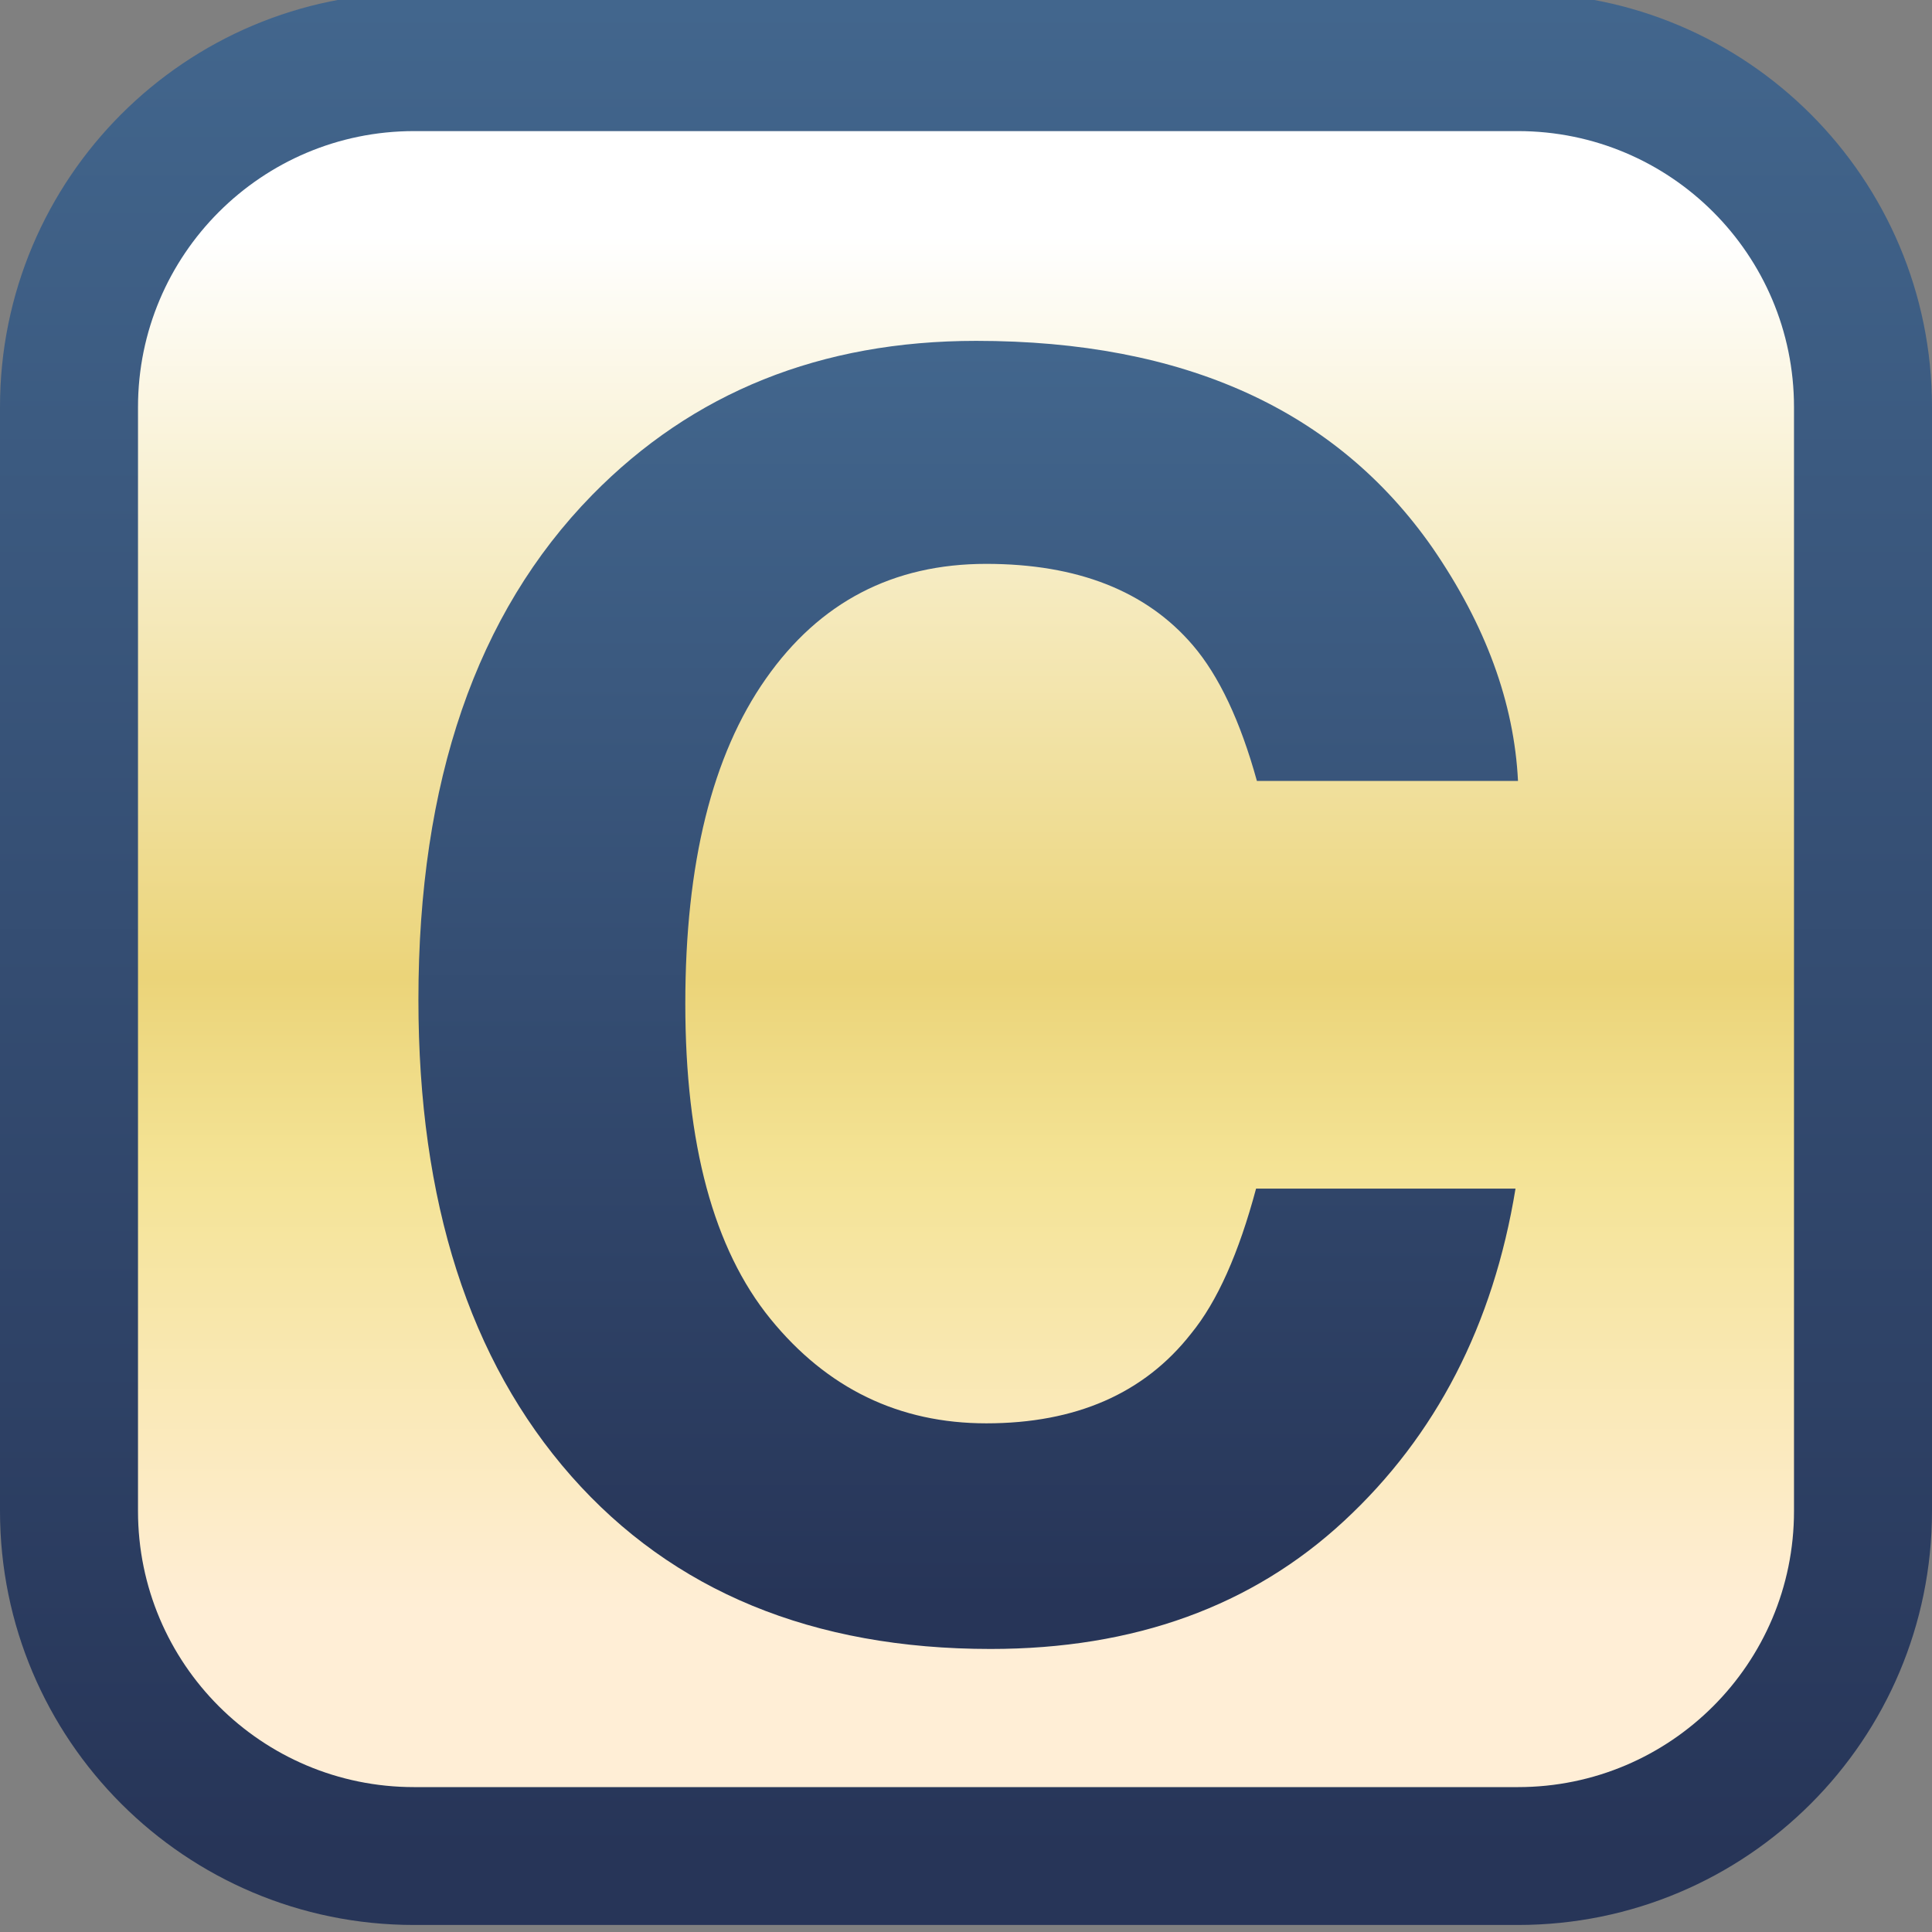 <?xml version="1.0" encoding="utf-8"?>
<!-- Generator: Adobe Illustrator 15.1.0, SVG Export Plug-In . SVG Version: 6.00 Build 0)  -->
<!DOCTYPE svg PUBLIC "-//W3C//DTD SVG 1.1//EN" "http://www.w3.org/Graphics/SVG/1.1/DTD/svg11.dtd">
<svg version="1.1" id="Layer_1" xmlns="http://www.w3.org/2000/svg" xmlns:xlink="http://www.w3.org/1999/xlink" x="0px" y="0px"
	 width="14px" height="14px" viewBox="0 0 14 14" enable-background="new 0 0 14 14" xml:space="preserve">
<rect x="0" y="0" width="14" height="14" fill="#808080" stroke="none"/>
<linearGradient id="SVGID_1_" gradientUnits="userSpaceOnUse" x1="7" y1="13.949" x2="7" y2="-0.05">
	<stop  offset="0.037" style="stop-color:#273558"/>
	<stop  offset="0.994" style="stop-color:#42668D"/>
</linearGradient>
<path fill="url(#SVGID_1_)" d="M14,10.949c0,1.658-1.343,3-3,3H3c-1.657,0-3-1.342-3-3v-8c0-1.657,1.343-3,3-3h8
	c1.657,0,3,1.343,3,3V10.949z"/>
<linearGradient id="SVGID_2_" gradientUnits="userSpaceOnUse" x1="7" y1="-2.872" x2="7" y2="13.039">
	<stop  offset="0.288" style="stop-color:#FFFFFF"/>
	<stop  offset="0.626" style="stop-color:#EBD479"/>
	<stop  offset="0.712" style="stop-color:#F4E395"/>
	<stop  offset="0.914" style="stop-color:#FFEED6"/>
</linearGradient>
<path fill="url(#SVGID_2_)" d="M11,0.95H3c-1.104,0-2,0.896-2,2v1v7c0,1.105,0.896,2,2,2h8c1.104,0,2-0.895,2-2v-7v-1
	C13,1.845,12.104,0.95,11,0.95z"/>
<g>
	<linearGradient id="SVGID_3_" gradientUnits="userSpaceOnUse" x1="7.016" y1="11.949" x2="7.016" y2="2.471">
		<stop  offset="0.037" style="stop-color:#273558"/>
		<stop  offset="0.994" style="stop-color:#42668D"/>
	</linearGradient>
	<path fill="url(#SVGID_3_)" d="M4.29,3.588C5.02,2.843,5.947,2.47,7.074,2.47c1.507,0,2.609,0.5,3.306,1.499
		C10.766,4.53,10.972,5.093,11,5.659H9.108c-0.12-0.434-0.275-0.762-0.464-0.983C8.308,4.283,7.808,4.086,7.146,4.086
		c-0.675,0-1.207,0.277-1.596,0.832c-0.39,0.555-0.584,1.34-0.584,2.355c0,1.017,0.205,1.777,0.616,2.283s0.934,0.758,1.565,0.758
		c0.649,0,1.145-0.217,1.484-0.65C8.821,9.432,8.977,9.08,9.102,8.613h1.88c-0.161,0.986-0.576,1.791-1.242,2.408
		c-0.667,0.619-1.521,0.928-2.562,0.928c-1.288,0-2.302-0.418-3.038-1.252C3.4,9.857,3.032,8.707,3.032,7.244
		C3.032,5.663,3.452,4.444,4.29,3.588z"/>
</g>
</svg>
